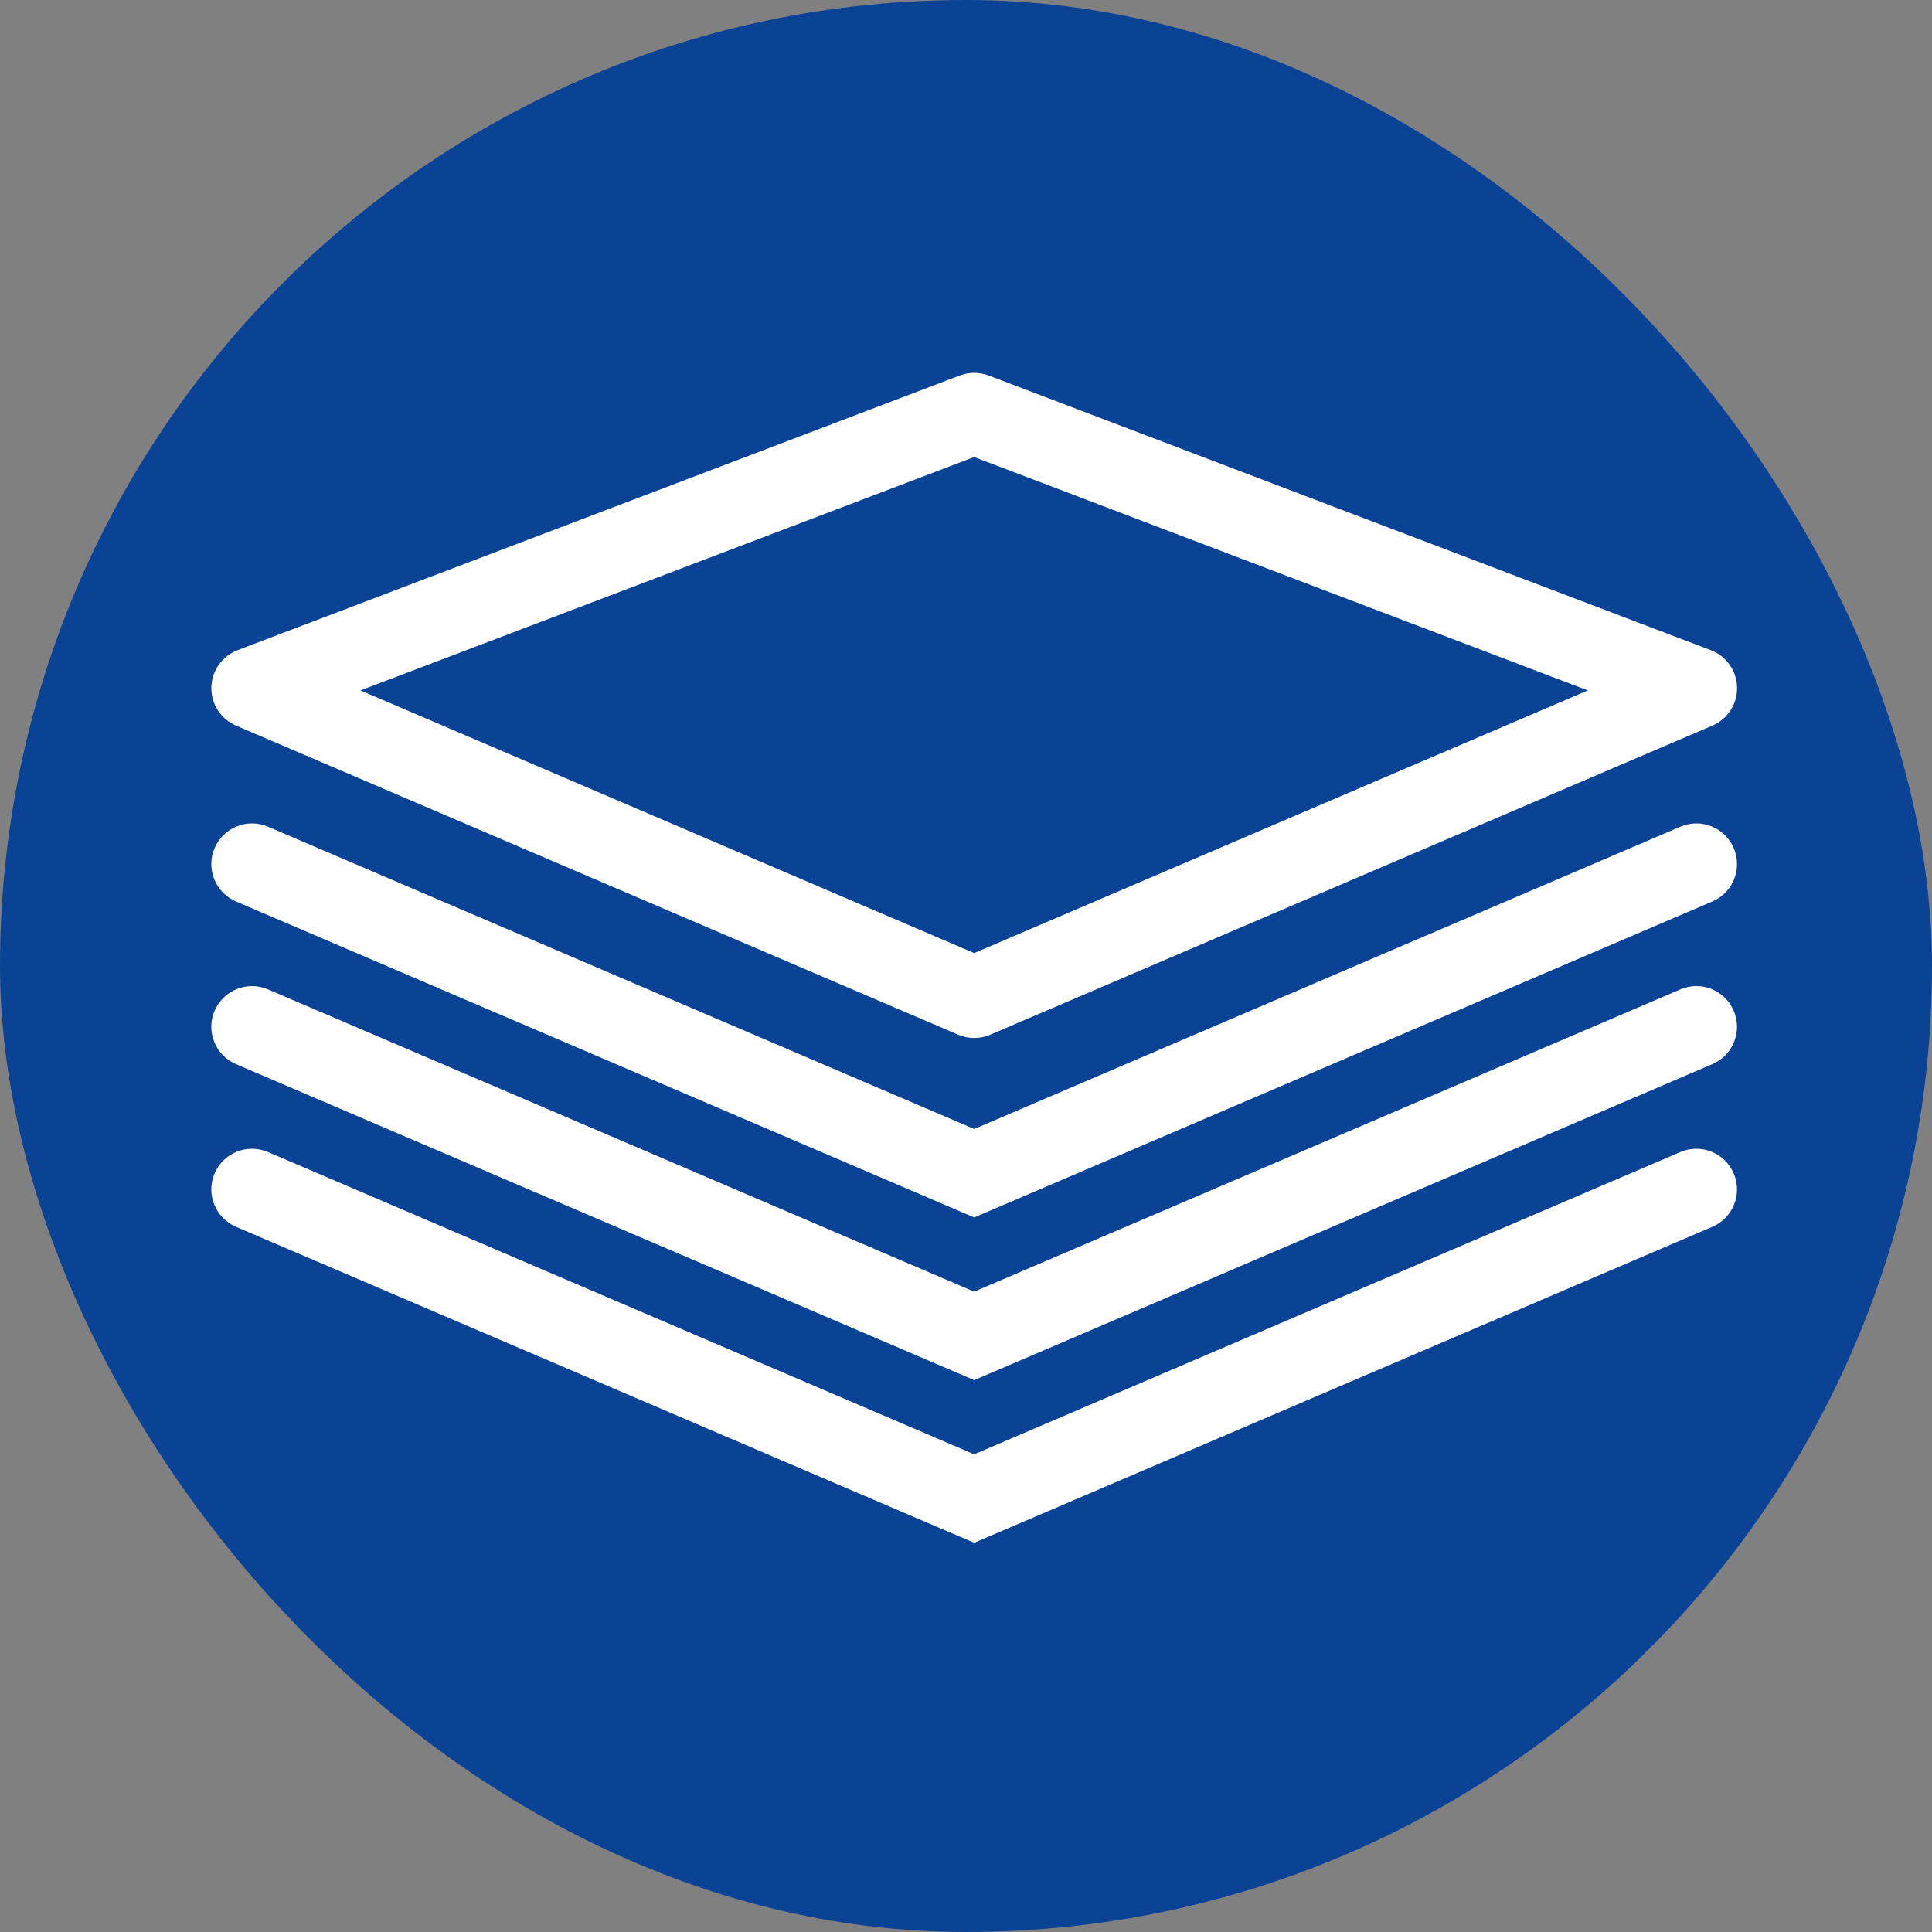 <?xml version="1.0" encoding="UTF-8" standalone="no"?>
<!-- Created with Inkscape (http://www.inkscape.org/) -->

<svg
   xmlns:dc="http://purl.org/dc/elements/1.1/"
   xmlns:cc="http://creativecommons.org/ns#"
   xmlns:rdf="http://www.w3.org/1999/02/22-rdf-syntax-ns#"
   xmlns:svg="http://www.w3.org/2000/svg"
   xmlns="http://www.w3.org/2000/svg"
   xmlns:sodipodi="http://sodipodi.sourceforge.net/DTD/sodipodi-0.dtd"
   xmlns:inkscape="http://www.inkscape.org/namespaces/inkscape"
   width="64"
   height="64"
   viewBox="0 0 16.933 16.933"
   version="1.1"
   id="svg8"
   inkscape:version="0.92.4 (5da689c313, 2019-01-14)"
   sodipodi:docname="map_layers_pressed.svg">
  <rect x="0" y="0" width="16.933" height="16.933" fill="#808080" stroke="none"/>
  <defs
     id="defs2">
    <clipPath
       id="b">
      <path
         inkscape:connector-curvature="0"
         d="M 0,303.92 H 303.92 V 0 H 0 Z"
         id="path8" />
    </clipPath>
    <clipPath
       id="b-3">
      <path
         inkscape:connector-curvature="0"
         d="M 0,303.92 H 303.92 V 0 H 0 Z"
         id="path8-6" />
    </clipPath>
  </defs>
  <sodipodi:namedview
     id="base"
     pagecolor="#ffffff"
     bordercolor="#666666"
     borderopacity="1.0"
     inkscape:pageopacity="0.0"
     inkscape:pageshadow="2"
     inkscape:zoom="6.1328125"
     inkscape:cx="29.742066"
     inkscape:cy="17.730358"
     inkscape:document-units="mm"
     inkscape:current-layer="layer1"
     showgrid="false"
     units="px"
     inkscape:window-width="925"
     inkscape:window-height="1016"
     inkscape:window-x="995"
     inkscape:window-y="27"
     inkscape:window-maximized="0" />
  <g
     inkscape:label="Calque 1"
     inkscape:groupmode="layer"
     id="layer1"
     transform="translate(0,-280.067)">
    <rect
       style="fill:#0a4396;fill-opacity:1;stroke:none;stroke-width:1.058;stroke-linecap:round;stroke-linejoin:miter;stroke-miterlimit:4;stroke-dasharray:none;stroke-dashoffset:0;stroke-opacity:1;opacity:1"
       id="rect852"
       width="16.933"
       height="16.933"
       x="0"
       y="280.067"
       ry="8.467" />
    <g
       style="fill:#ffffff"
       clip-path="url(#b-3)"
       transform="matrix(0.044,0,0,-0.044,1.852,295.148)"
       id="g34">
      <path
         inkscape:connector-curvature="0"
         d="M 151.96,251.71 274.19,205.222 151.96,152.902 29.72,205.222 Z M 4.92,198.215 148.78,136.643 c 1.016,-0.443 2.1,-0.655 3.186,-0.655 1.086,0 2.165,0.223 3.184,0.655 l 143.86,61.572 c 3.036,1.303 4.982,4.31 4.913,7.615 -0.067,3.306 -2.136,6.233 -5.22,7.403 l -143.86,54.716 c -1.86,0.708 -3.906,0.708 -5.76,0 L 5.233,213.236 c -3.085,-1.17 -5.152,-4.103 -5.224,-7.403 -0.07,-3.3 1.88,-6.318 4.92,-7.616"
         id="path26" />
      <path
         inkscape:connector-curvature="0"
         d="m 4.922,163.18 147.04,-62.936 147.03,62.936 c 4.118,1.76 6.023,6.523 4.262,10.634 -1.757,4.103 -6.502,6.03 -10.63,4.26 l -140.66,-60.21 -140.67,60.21 c -4.12,1.765 -8.876,-0.152 -10.638,-4.26 -1.76,-4.116 0.152,-8.873 4.267,-10.634"
         id="path28" />
      <path
         inkscape:connector-curvature="0"
         d="m 4.922,130.78 147.04,-62.938 147.03,62.938 c 4.118,1.76 6.023,6.518 4.262,10.63 -1.757,4.103 -6.502,6.034 -10.63,4.262 L 151.963,85.46 11.293,145.67 c -4.12,1.762 -8.876,-0.152 -10.638,-4.26 -1.76,-4.113 0.152,-8.87 4.267,-10.63"
         id="path30" />
      <path
         inkscape:connector-curvature="0"
         d="m 4.922,98.38 147.04,-62.94 147.03,62.94 c 4.118,1.762 6.023,6.518 4.262,10.63 -1.757,4.104 -6.502,6.022 -10.63,4.263 L 151.963,53.06 11.293,113.273 c -4.12,1.76 -8.876,-0.154 -10.638,-4.262 -1.76,-4.112 0.152,-8.868 4.267,-10.63"
         id="path32" />
    </g>
  </g>
</svg>
